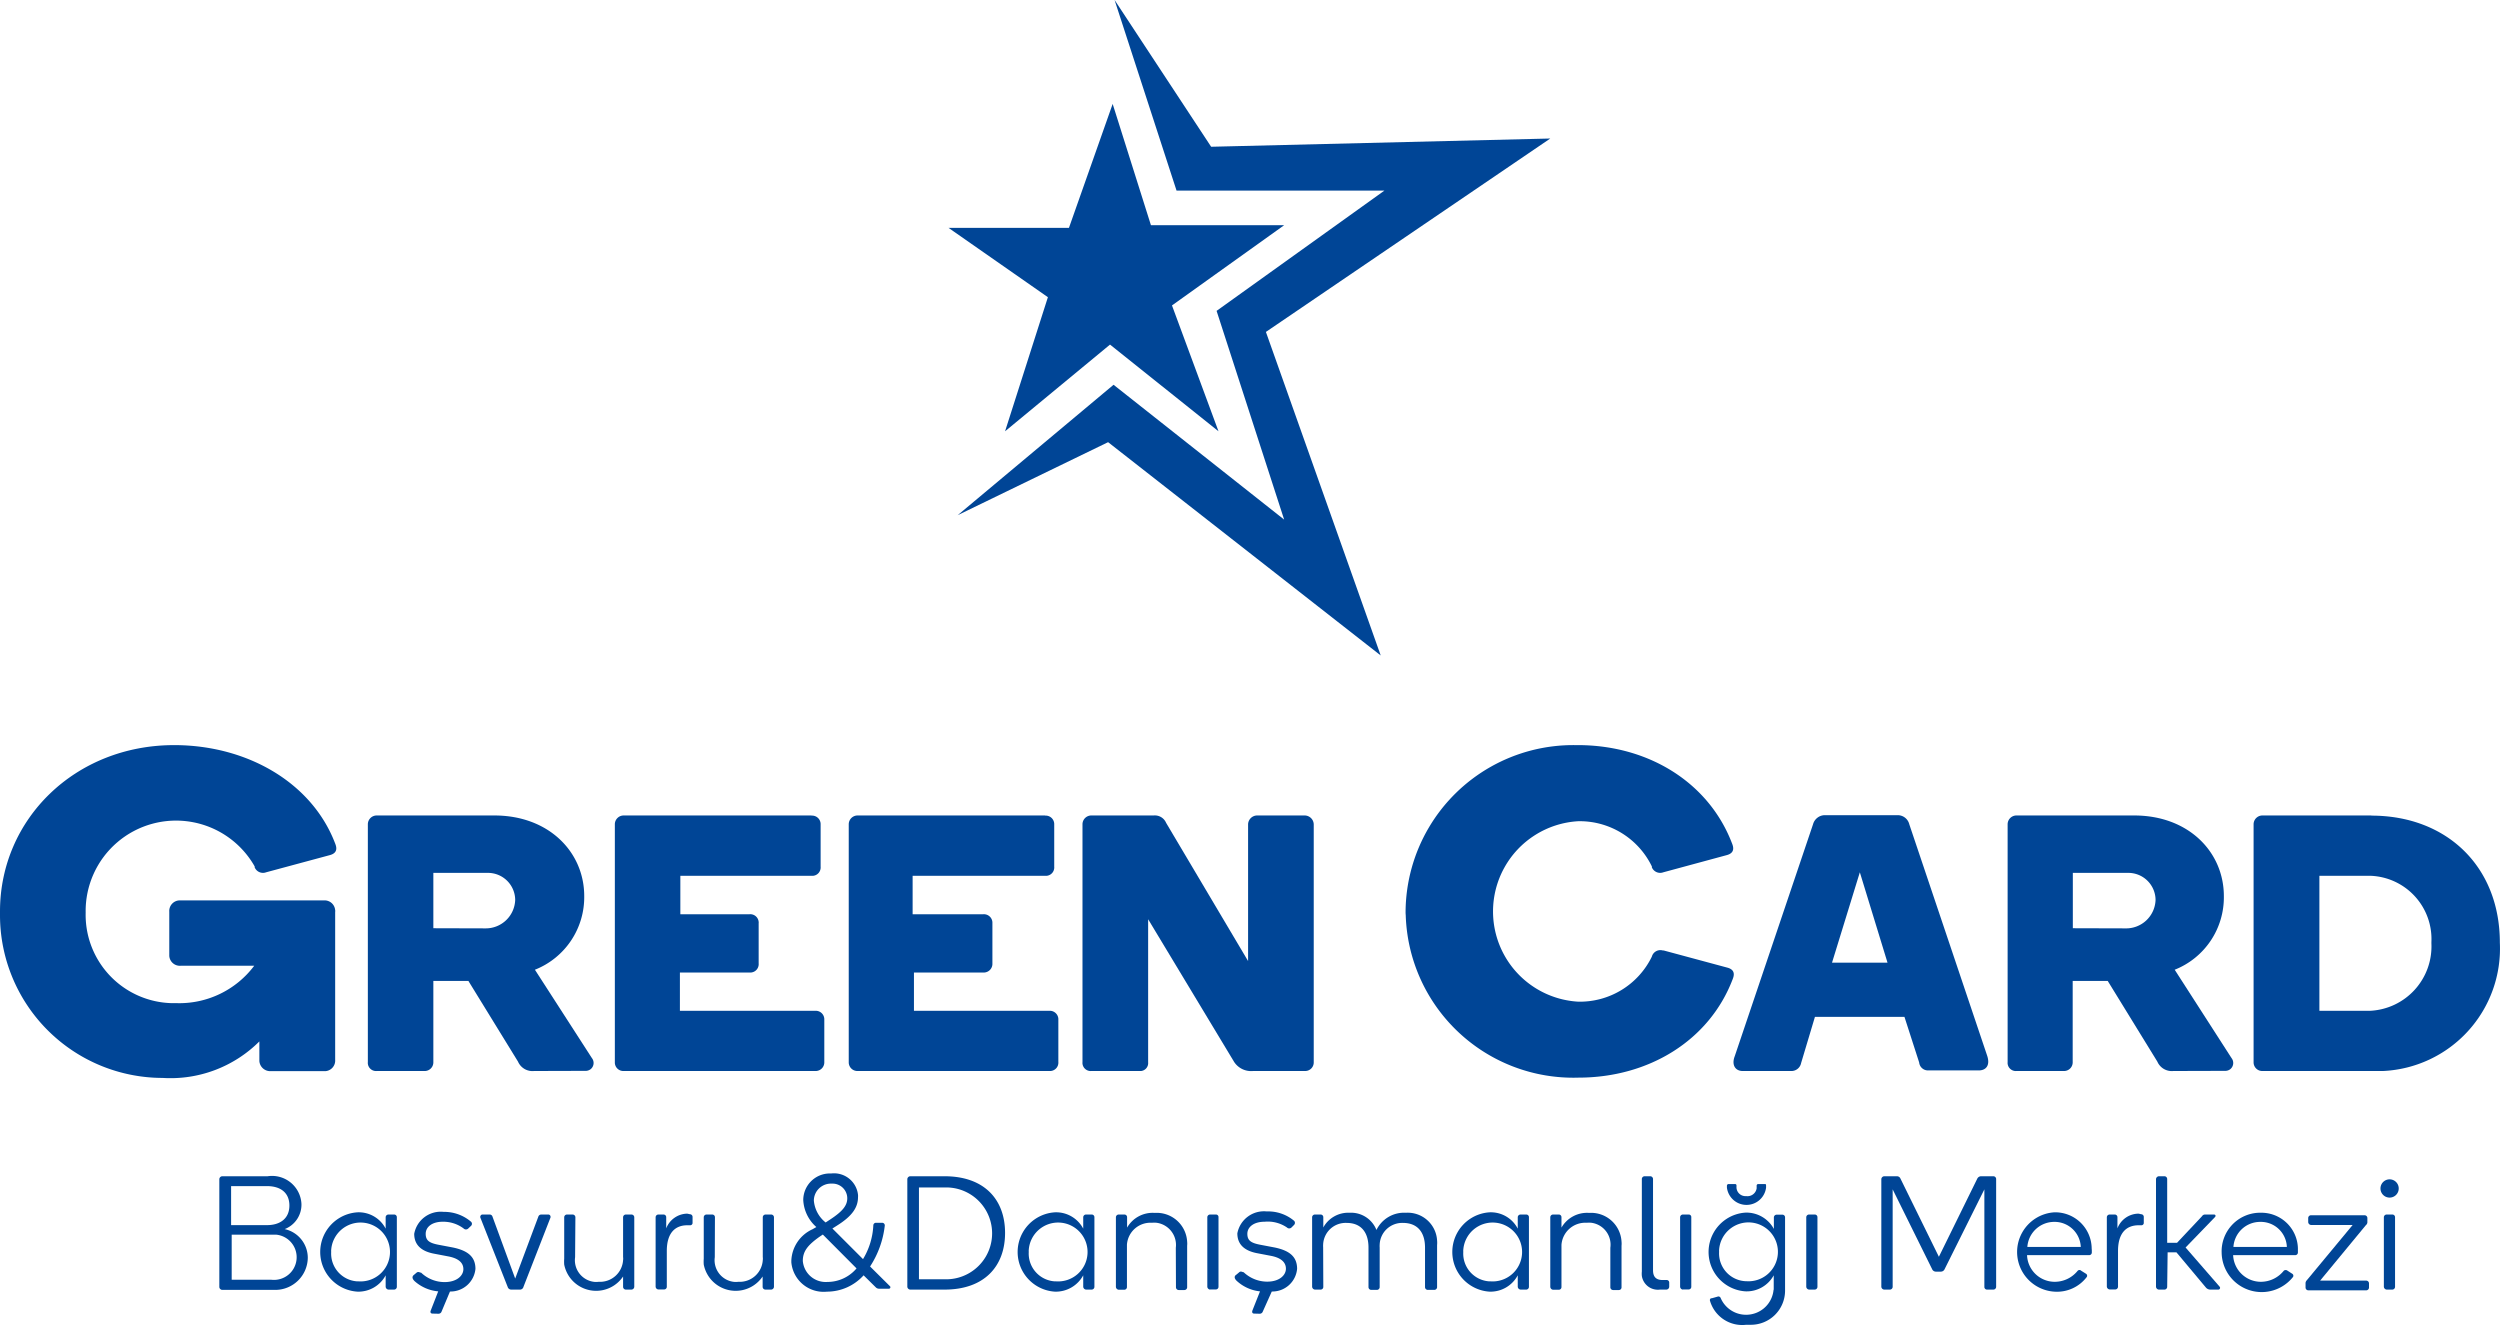 <svg xmlns="http://www.w3.org/2000/svg" viewBox="0 0 169.84 90.02"><defs><style>.cls-1{fill:#004596;}</style></defs><title>logo2</title><g id="katman_2" data-name="katman 2"><g id="katman_1-2" data-name="katman 1"><g id="katman_2-2" data-name="katman 2"><g id="katman_1-2-2" data-name="katman 1-2"><polygon class="cls-1" points="65.06 35 75.28 30.04 93.8 44.53 86 22.55 105.32 9.41 82.28 9.97 75.72 0 79.93 12.95 94.05 12.95 82.65 21.12 87.24 35.3 75.65 26.14 65.06 35"/><polygon class="cls-1" points="68.28 29.3 75.41 23.41 82.78 29.3 79.62 20.75 87.24 15.3 78.19 15.3 75.59 7.06 72.62 15.48 64.44 15.48 71.19 20.19 68.28 29.3"/><path class="cls-1" d="M22.76,57.28c.09.22.24.65-.34.81l-4.34,1.17a.61.61,0,0,1-.78-.34.14.14,0,0,0,0-.06A6.14,6.14,0,0,0,5.82,62a6,6,0,0,0,5.85,6.15H12a6.36,6.36,0,0,0,5.27-2.54h-5a.72.72,0,0,1-.77-.67v-3a.72.72,0,0,1,.67-.77H22a.72.72,0,0,1,.77.67.17.17,0,0,1,0,.1V72a.72.72,0,0,1-.66.77H18.39a.74.74,0,0,1-.77-.69V70.75a8.54,8.54,0,0,1-6.57,2.48A11.06,11.06,0,0,1,0,62.16v-.24c0-6.28,5.11-11.3,11.83-11.3C16.78,50.62,21.18,53.16,22.76,57.28Z"/><path class="cls-1" d="M36.28,72.76a1.07,1.07,0,0,1-1.09-.64l-3.37-5.48H29.44v5.5a.59.59,0,0,1-.56.62H25.6a.56.56,0,0,1-.61-.5.28.28,0,0,1,0-.09V56a.6.6,0,0,1,.6-.6h8c3.69,0,6.1,2.48,6.1,5.48a5.3,5.3,0,0,1-3.35,5l3.87,6a.54.54,0,0,1-.09.76.57.57,0,0,1-.38.11ZM33,63.07a2,2,0,0,0,2-1.93,1.85,1.85,0,0,0-1.86-1.84H29.44v3.76Z"/><path class="cls-1" d="M55.13,55.41a.58.58,0,0,1,.62.56v2.91a.57.57,0,0,1-.53.62h-9v2.61h4.7a.57.57,0,0,1,.62.52.27.27,0,0,1,0,.09v2.73a.57.57,0,0,1-.53.62H46.19v2.6h9.19a.58.58,0,0,1,.62.56v2.91a.59.59,0,0,1-.56.62H42.38a.58.58,0,0,1-.61-.55V56a.6.6,0,0,1,.58-.6H55.13Z"/><path class="cls-1" d="M71,55.41a.58.58,0,0,1,.62.56v2.91a.57.57,0,0,1-.53.62H62v2.61h4.8a.58.58,0,0,1,.62.54v2.8a.59.59,0,0,1-.56.62H62.09v2.6h9.19a.58.58,0,0,1,.62.54v2.93a.57.57,0,0,1-.53.62H58.28a.59.59,0,0,1-.62-.56V56a.6.6,0,0,1,.6-.6H71Z"/><path class="cls-1" d="M78,62.45v9.72a.54.54,0,0,1-.48.59H74.15a.56.56,0,0,1-.61-.5.28.28,0,0,1,0-.09V56a.6.6,0,0,1,.6-.6h4.24a.83.83,0,0,1,.84.5l5.57,9.39V56a.62.62,0,0,1,.6-.6h3.25a.62.62,0,0,1,.61.6V72.17a.58.58,0,0,1-.57.59H85.13a1.38,1.38,0,0,1-1.29-.62Z"/><path class="cls-1" d="M95.49,61.92A11.39,11.39,0,0,1,107,50.62h.19c4.8,0,8.89,2.54,10.47,6.66.09.22.24.65-.34.81L113,59.26a.61.61,0,0,1-.78-.34.14.14,0,0,0,0-.06,5.45,5.45,0,0,0-5-3.07,6.14,6.14,0,0,0,0,12.26,5.44,5.44,0,0,0,5-3.06.6.6,0,0,1,.74-.42l.06,0,4.34,1.17c.58.16.43.59.34.81-1.58,4.12-5.67,6.66-10.47,6.66A11.39,11.39,0,0,1,95.5,62.18,2.26,2.26,0,0,1,95.49,61.92Z"/><path class="cls-1" d="M122.36,72.22a.67.67,0,0,1-.62.54h-3.35c-.49,0-.77-.4-.54-1L123.17,56a.84.84,0,0,1,.77-.62h5a.81.81,0,0,1,.77.62L135,71.72c.22.66-.08,1-.57,1H131a.6.6,0,0,1-.62-.54l-1-3.1H123.3Zm5.87-6.82-1.88-6.14-1.89,6.14Z"/><path class="cls-1" d="M147.65,72.76a1.07,1.07,0,0,1-1.09-.64l-3.37-5.48h-2.38v5.5a.59.59,0,0,1-.56.62H137a.56.56,0,0,1-.61-.5.28.28,0,0,1,0-.09V56a.6.6,0,0,1,.6-.6h8c3.69,0,6.09,2.48,6.09,5.48a5.29,5.29,0,0,1-3.34,5l3.86,6a.54.54,0,0,1-.09.76.57.57,0,0,1-.38.11Zm-3.27-9.69a2,2,0,0,0,2.06-1.93,1.85,1.85,0,0,0-1.86-1.84h-3.76v3.76Z"/><path class="cls-1" d="M161.1,55.41c5.11,0,8.73,3.45,8.73,8.63a8.33,8.33,0,0,1-7.94,8.72h-8.17a.59.59,0,0,1-.62-.56V56a.6.6,0,0,1,.6-.6h7.4ZM161,68.67a4.38,4.38,0,0,0,4.18-4.58s0-.06,0-.09a4.3,4.3,0,0,0-4.09-4.5h-3.52v9.17Z"/><path class="cls-1" d="M18.18,79.91a2,2,0,0,1,2.3,1.89,1.78,1.78,0,0,1-1.14,1.7,2,2,0,0,1,1.57,1.94,2.21,2.21,0,0,1-2.23,2.19l-.28,0H15.09a.21.21,0,0,1-.19-.19V80.1a.21.21,0,0,1,.19-.19Zm0,.67H15.7v2.65h2.44c.89,0,1.52-.45,1.52-1.33s-.61-1.32-1.52-1.32Zm-2.44,3.3v3.06h2.69a1.54,1.54,0,1,0,.35-3.06h-3Z"/><path class="cls-1" d="M24.29,82.36a2.06,2.06,0,0,1,1.91,1.11v-.78a.19.19,0,0,1,.19-.18h.39a.18.18,0,0,1,.18.18h0v4.73a.19.19,0,0,1-.18.19h-.39a.21.21,0,0,1-.19-.19v-.78a2.1,2.1,0,0,1-1.91,1.11,2.7,2.7,0,0,1,0-5.39Zm.06,4.69a2,2,0,1,0-1.85-2.14.66.66,0,0,0,0,.14,1.89,1.89,0,0,0,1.76,2Z"/><path class="cls-1" d="M29.38,89.24c-.1,0-.17-.07-.12-.2l.51-1.31a2.77,2.77,0,0,1-1.61-.7c-.17-.17-.17-.31-.05-.41l.19-.16c.12-.1.22,0,.31,0a2.31,2.31,0,0,0,1.59.64c.84,0,1.28-.44,1.28-.88s-.34-.74-1.05-.87l-.89-.17c-.92-.16-1.4-.61-1.4-1.36a1.83,1.83,0,0,1,2-1.49A2.8,2.8,0,0,1,32,83a.19.19,0,0,1,0,.28h0l-.19.18a.22.22,0,0,1-.31,0h0A2.3,2.3,0,0,0,30.08,83c-.75,0-1.16.37-1.16.82s.24.62.85.74l1,.19c1,.21,1.53.62,1.53,1.45a1.7,1.7,0,0,1-1.73,1.54L30,89.1a.22.22,0,0,1-.21.15Z"/><path class="cls-1" d="M34.74,87.61a.25.25,0,0,1-.25-.18l-1.86-4.72a.17.17,0,0,1,.12-.2h.5a.2.2,0,0,1,.21.15L35,86.86l1.57-4.2a.21.21,0,0,1,.21-.15h.46a.15.15,0,0,1,.16.13.19.19,0,0,1,0,.07l-1.84,4.72a.24.24,0,0,1-.25.18Z"/><path class="cls-1" d="M39.07,85.41a1.48,1.48,0,0,0,1.26,1.67,1.3,1.3,0,0,0,.34,0,1.57,1.57,0,0,0,1.66-1.47.74.74,0,0,0,0-.21V82.69a.19.19,0,0,1,.18-.18h.39a.19.19,0,0,1,.19.18v4.73a.2.2,0,0,1-.19.19h-.39a.19.19,0,0,1-.18-.18v-.71a2.21,2.21,0,0,1-4-.81,2.67,2.67,0,0,1,0-.4V82.69a.19.19,0,0,1,.18-.18h.39a.19.19,0,0,1,.19.18Z"/><path class="cls-1" d="M46.87,82.49a.18.18,0,0,1,.18.18h0v.4a.16.16,0,0,1-.15.17h-.21c-.78,0-1.39.47-1.39,1.75v2.43a.18.18,0,0,1-.18.18h-.4a.2.2,0,0,1-.18-.19V82.69a.19.19,0,0,1,.18-.18h.37a.18.18,0,0,1,.17.18v.76a1.56,1.56,0,0,1,1.43-1Z"/><path class="cls-1" d="M48.56,85.41a1.48,1.48,0,0,0,1.26,1.67,1.3,1.3,0,0,0,.34,0,1.57,1.57,0,0,0,1.66-1.47.74.74,0,0,0,0-.21V82.69a.19.19,0,0,1,.19-.18h.38a.19.19,0,0,1,.19.18v4.73a.2.2,0,0,1-.19.19H52a.19.19,0,0,1-.19-.18v-.71a2.21,2.21,0,0,1-4-.81,2.67,2.67,0,0,1,0-.4V82.69a.19.19,0,0,1,.18-.18h.4a.18.18,0,0,1,.18.18h0Z"/><path class="cls-1" d="M58.67,86.64a3.36,3.36,0,0,1-2.49,1.11,2.2,2.2,0,0,1-2.42-2s0-.07,0-.11a2.45,2.45,0,0,1,1.44-2.13l.26-.15a2.61,2.61,0,0,1-.89-1.83,1.81,1.81,0,0,1,1.79-1.81h.12a1.64,1.64,0,0,1,1.81,1.45.86.86,0,0,1,0,.16c0,.7-.4,1.29-1.44,1.94l-.3.19,2.08,2.08a4.87,4.87,0,0,0,.7-2.29.18.18,0,0,1,.18-.18h.42a.18.18,0,0,1,.18.18h0a6.39,6.39,0,0,1-1,2.79l1.34,1.33a.1.1,0,0,1-.06.18h-.67a.31.31,0,0,1-.22-.09Zm-.48-.47-2.29-2.3-.21.14c-.82.58-1.15,1-1.15,1.65a1.56,1.56,0,0,0,1.67,1.43h0A2.59,2.59,0,0,0,58.19,86.17Zm-2.1-3.12.32-.21c.79-.52,1.15-.92,1.15-1.43a1,1,0,0,0-1-1h-.1a1.16,1.16,0,0,0-1.17,1.15v0A2.13,2.13,0,0,0,56.09,83.05Z"/><path class="cls-1" d="M64.17,79.91c2.68,0,4.11,1.56,4.11,3.85s-1.43,3.85-4.11,3.85H61.83a.21.21,0,0,1-.19-.19V80.1a.21.21,0,0,1,.19-.19Zm.11,7a3.12,3.12,0,1,0,0-6.24H62.43v6.24Z"/><path class="cls-1" d="M71.67,82.36a2.08,2.08,0,0,1,1.92,1.11v-.78a.19.19,0,0,1,.19-.18h.39a.18.18,0,0,1,.18.18h0v4.73a.19.19,0,0,1-.18.19h-.39a.21.21,0,0,1-.19-.19v-.78a2.12,2.12,0,0,1-1.92,1.11,2.7,2.7,0,0,1,0-5.39Zm.07,4.69a2,2,0,1,0-1.85-2.14.66.66,0,0,0,0,.14,1.89,1.89,0,0,0,1.76,2Z"/><path class="cls-1" d="M79.88,84.77a1.52,1.52,0,0,0-1.31-1.7,1.58,1.58,0,0,0-.31,0,1.6,1.6,0,0,0-1.7,1.49v2.88a.18.18,0,0,1-.18.18H76a.21.21,0,0,1-.19-.19V82.69a.19.19,0,0,1,.19-.18h.39a.18.18,0,0,1,.18.18v.71a2,2,0,0,1,1.88-1,2.07,2.07,0,0,1,2.2,1.95,1.31,1.31,0,0,1,0,.28v2.83a.19.19,0,0,1-.19.18h-.38a.19.19,0,0,1-.19-.18Z"/><path class="cls-1" d="M82.21,87.61a.21.21,0,0,1-.19-.19V82.69a.19.19,0,0,1,.19-.18h.4a.17.17,0,0,1,.17.17h0v4.73a.18.18,0,0,1-.17.19h-.4Z"/><path class="cls-1" d="M85.2,89.24c-.1,0-.16-.07-.12-.2l.52-1.31A2.75,2.75,0,0,1,84,87c-.16-.17-.16-.31,0-.41l.19-.16c.12-.1.21,0,.3,0a2.33,2.33,0,0,0,1.6.64c.83,0,1.27-.44,1.27-.88s-.34-.74-1-.87l-.89-.17c-.93-.16-1.41-.61-1.41-1.36a1.84,1.84,0,0,1,2-1.49,2.74,2.74,0,0,1,1.86.64.2.2,0,0,1,0,.27l0,0-.18.18a.22.22,0,0,1-.31,0h0A2.31,2.31,0,0,0,85.91,83c-.75,0-1.17.37-1.17.82s.24.62.86.74l1,.19c1,.21,1.52.62,1.52,1.45a1.69,1.69,0,0,1-1.72,1.54l-.61,1.36a.22.22,0,0,1-.21.15Z"/><path class="cls-1" d="M89.9,87.43a.18.18,0,0,1-.18.18h-.39a.21.21,0,0,1-.19-.19V82.69a.19.19,0,0,1,.19-.18h.39a.18.18,0,0,1,.18.18v.7a1.93,1.93,0,0,1,1.79-1,1.85,1.85,0,0,1,1.82,1.17,2.09,2.09,0,0,1,2-1.17,2,2,0,0,1,2.12,1.88,1.74,1.74,0,0,1,0,.32v2.86a.19.19,0,0,1-.19.18H97a.19.19,0,0,1-.19-.18v-2.7c0-1-.48-1.67-1.5-1.67a1.53,1.53,0,0,0-1.58,1.47,1.34,1.34,0,0,0,0,.2v2.7a.19.19,0,0,1-.19.18h-.38a.19.19,0,0,1-.19-.18v-2.7c0-1-.48-1.67-1.48-1.67a1.53,1.53,0,0,0-1.6,1.45,1.62,1.62,0,0,0,0,.22Z"/><path class="cls-1" d="M101.2,82.36a2.06,2.06,0,0,1,1.91,1.11v-.78a.19.19,0,0,1,.19-.18h.4a.18.18,0,0,1,.17.18v4.73a.19.19,0,0,1-.17.19h-.4a.21.21,0,0,1-.19-.19v-.78a2.1,2.1,0,0,1-1.91,1.11,2.7,2.7,0,0,1,0-5.39Zm.06,4.69a2,2,0,1,0-1.85-2.14.66.66,0,0,0,0,.14,1.89,1.89,0,0,0,1.76,2Z"/><path class="cls-1" d="M109.4,84.77a1.5,1.5,0,0,0-1.29-1.7,1.69,1.69,0,0,0-.32,0,1.62,1.62,0,0,0-1.71,1.5v2.87a.18.18,0,0,1-.17.18h-.4a.21.21,0,0,1-.19-.19V82.69a.19.19,0,0,1,.19-.18h.4a.18.18,0,0,1,.17.18v.71a2,2,0,0,1,1.88-1,2.07,2.07,0,0,1,2.2,1.95,1.31,1.31,0,0,1,0,.28v2.83a.18.18,0,0,1-.18.18h-.39a.19.19,0,0,1-.19-.18Z"/><path class="cls-1" d="M112.77,87.61a1.1,1.1,0,0,1-1.23-.93,1.5,1.5,0,0,1,0-.3V80.1a.19.19,0,0,1,.18-.19h.4a.19.19,0,0,1,.18.19v6.19c0,.43.18.67.66.67h.25a.17.17,0,0,1,.19.17v.28a.2.2,0,0,1-.2.2h-.43Z"/><path class="cls-1" d="M114.33,87.61a.21.21,0,0,1-.19-.19V82.69a.19.19,0,0,1,.19-.18h.4a.17.17,0,0,1,.17.17h0v4.73a.18.18,0,0,1-.17.19h-.4Z"/><path class="cls-1" d="M120.5,87.64v-1a2.1,2.1,0,0,1-1.91,1.09,2.68,2.68,0,0,1,0-5.35,2.12,2.12,0,0,1,1.92,1.11V82.7a.19.19,0,0,1,.19-.18h.39a.18.18,0,0,1,.18.18h0v5A2.32,2.32,0,0,1,118.93,90l-.3,0a2.28,2.28,0,0,1-2.46-1.63.14.14,0,0,1,.07-.17h.05l.39-.11a.16.16,0,0,1,.21.08.08.08,0,0,1,0,0,1.88,1.88,0,0,0,2.47,1,1.86,1.86,0,0,0,1.13-1.57Zm-1.86-.6a2,2,0,1,0-1.85-2.14.66.66,0,0,0,0,.14,1.89,1.89,0,0,0,1.8,2h.06Zm-1.32-6.36v-.13a.12.12,0,0,1,.09-.11h.47a.09.09,0,0,1,.09.09v.09a.61.61,0,0,0,.58.64h.09a.63.63,0,0,0,.7-.53v-.2a.11.11,0,0,1,.09-.09h.45c.07,0,.1,0,.1.11v.13a1.34,1.34,0,0,1-2.66,0Z"/><path class="cls-1" d="M122.9,87.61a.21.21,0,0,1-.19-.19V82.69a.19.19,0,0,1,.19-.18h.39a.18.18,0,0,1,.18.18h0v4.73a.19.19,0,0,1-.18.19Z"/><path class="cls-1" d="M131.53,86.39a.28.28,0,0,1-.27-.17l-2.68-5.42v6.62a.19.19,0,0,1-.18.19H128a.21.21,0,0,1-.19-.19V80.1a.21.21,0,0,1,.19-.19h.85a.26.26,0,0,1,.26.16l2.61,5.31,2.61-5.31a.29.29,0,0,1,.27-.16h.83a.19.19,0,0,1,.18.19v7.32a.19.19,0,0,1-.18.19H135a.18.18,0,0,1-.19-.17V80.8l-2.7,5.42a.28.28,0,0,1-.27.17Z"/><path class="cls-1" d="M142.11,84.94v.14a.18.18,0,0,1-.17.19h-4.23a1.88,1.88,0,0,0,1.89,1.81,2,2,0,0,0,1.55-.75.17.17,0,0,1,.24,0s0,0,0,0l.32.2a.16.16,0,0,1,.06.22h0a2.54,2.54,0,0,1-2.2,1,2.7,2.7,0,0,1,0-5.39,2.48,2.48,0,0,1,2.53,2.45Zm-.75-.23a1.78,1.78,0,0,0-1.82-1.7,1.83,1.83,0,0,0-1.81,1.7Z"/><path class="cls-1" d="M145.46,82.49a.18.18,0,0,1,.18.18h0v.4a.16.16,0,0,1-.15.17h-.2c-.79,0-1.4.47-1.4,1.75v2.43a.19.19,0,0,1-.18.18h-.39a.21.21,0,0,1-.19-.19V82.69a.19.19,0,0,1,.19-.18h.36a.18.18,0,0,1,.17.18v.76a1.55,1.55,0,0,1,1.44-1Z"/><path class="cls-1" d="M147.23,87.42a.19.19,0,0,1-.17.19h-.4a.21.21,0,0,1-.19-.19V80.1a.21.21,0,0,1,.19-.19h.4a.19.19,0,0,1,.17.19v4.33h.67l1.7-1.81a.23.23,0,0,1,.19-.11h.62c.1,0,.14.09.07.17l-2,2.07,2.32,2.67a.12.12,0,0,1-.08.19h-.56a.39.39,0,0,1-.3-.14l-2-2.39h-.6Z"/><path class="cls-1" d="M156.11,84.94v.14a.18.18,0,0,1-.17.19h-4.23a1.89,1.89,0,0,0,1.89,1.81,2,2,0,0,0,1.55-.75.2.2,0,0,1,.26,0v0l.31.2a.16.16,0,0,1,.06.22h0a2.72,2.72,0,0,1-4.85-1.65,2.62,2.62,0,0,1,2.51-2.71h.11a2.48,2.48,0,0,1,2.56,2.4Zm-.75-.23a1.77,1.77,0,0,0-1.81-1.7,1.82,1.82,0,0,0-1.82,1.7Z"/><path class="cls-1" d="M157.62,87h3.14a.19.19,0,0,1,.18.19v.28a.19.19,0,0,1-.18.19h-3.95a.19.19,0,0,1-.18-.19v-.26a.3.3,0,0,1,.09-.24l3.11-3.75H157a.21.21,0,0,1-.19-.19v-.29a.19.19,0,0,1,.19-.18h3.64a.19.19,0,0,1,.19.18V83a.26.26,0,0,1-.1.23Z"/><path class="cls-1" d="M161.72,80.73a.62.62,0,0,1,.63-.61.62.62,0,1,1-.63.63Zm.42,6.88a.21.21,0,0,1-.19-.19V82.69a.19.19,0,0,1,.19-.18h.39a.18.18,0,0,1,.18.18v4.73a.19.19,0,0,1-.18.19Z"/></g></g></g></g></svg>